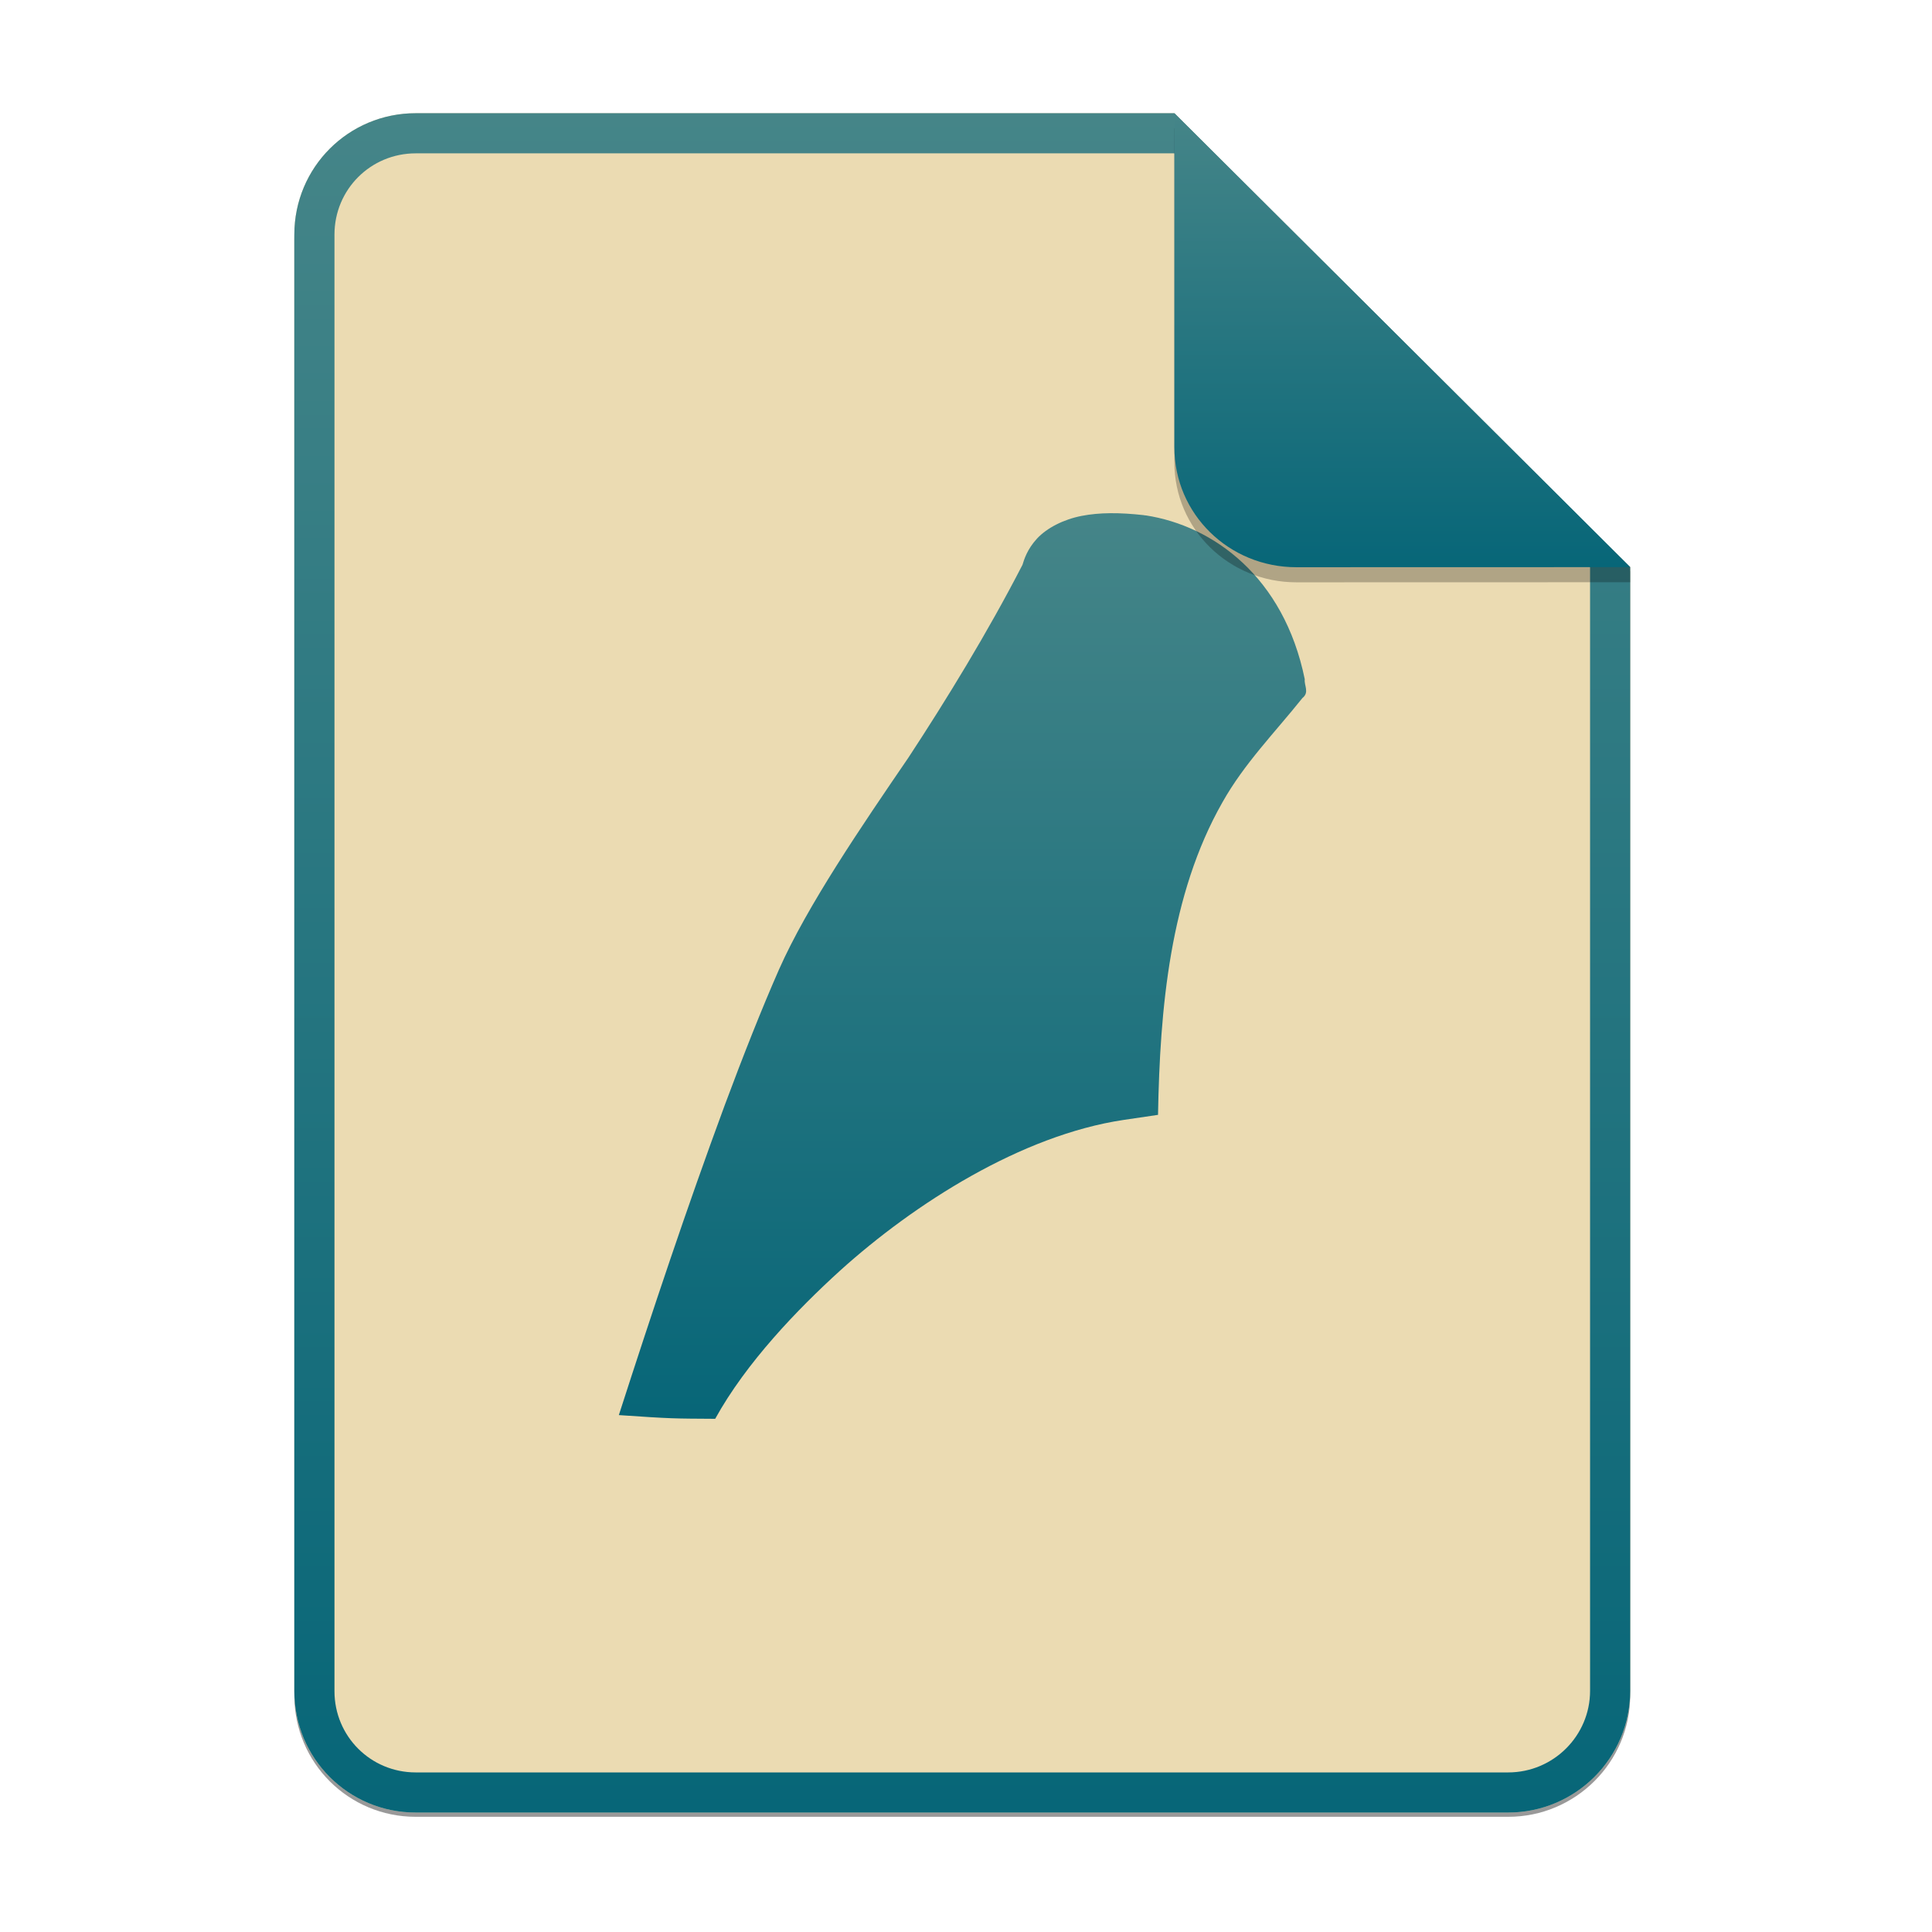 <svg width="256" height="256" viewBox="0 0 256 256" fill="none" xmlns="http://www.w3.org/2000/svg">
<g opacity="0.4" filter="url(#filter0_f)">
<path d="M55.084 15.564H155.608L216.009 75.713L216.011 224.609C216.011 233.52 208.749 240.737 199.838 240.737H55.084C46.173 240.737 39 233.564 39 224.654V31.647C39 22.737 46.173 15.564 55.084 15.564H55.084Z" fill="black"/>
</g>
<path d="M55.084 15H155.608L216.009 75.149L216.011 224.045C216.011 232.956 208.749 240.174 199.838 240.174H55.084C46.173 240.174 39 233 39 224.09V31.084C39 22.173 46.173 15 55.084 15H55.084Z" fill="#ebdbb2"/>
<path fill-rule="evenodd" clip-rule="evenodd" d="M155.608 20.319H55.084C49.111 20.319 44.319 25.111 44.319 31.084V224.09C44.319 230.063 49.111 234.855 55.084 234.855H199.838C205.83 234.855 210.692 229.999 210.692 224.046V75.149L155.608 20.319ZM155.608 15H55.084C46.173 15 39 22.173 39 31.084V224.09C39 233 46.173 240.174 55.084 240.174H199.838C208.749 240.174 216.011 232.956 216.011 224.045L216.009 75.149L155.608 15Z" fill="url(#paint0_linear)"/>
<path fill-rule="evenodd" clip-rule="evenodd" d="M151.561 68.26C148.32 67.9 145.718 67.896 143.33 68.357C140.943 68.819 138.731 69.944 137.418 71.357C136.106 72.771 135.691 74.163 135.486 74.838C130.857 83.823 125.385 92.745 120.376 100.38C114.194 109.433 106.981 119.974 103.217 128.475C100.93 133.669 98.458 139.928 96.029 146.449C90.979 160.118 86.429 173.776 82 187.508C89.208 188 89.208 187.962 94.766 188C98.861 180.571 105.649 173.51 111.33 168.35C121.158 159.484 135.339 150.421 148.882 148.396L153.444 147.724C153.697 133.721 154.992 118.564 161.992 106.287C164.865 101.182 168.868 97.128 172.579 92.493C173.535 91.732 172.785 90.832 172.887 90.003C170.117 76.41 160.725 69.663 151.827 68.294C151.728 68.309 151.637 68.272 151.557 68.26H151.561Z" fill="url(#paint1_linear)"/>
<path opacity="0.25" d="M155.608 17V61.231C155.608 70.141 162.867 77.16 171.777 77.16L216.009 77.149V75.149L155.608 17Z" fill="black"/>
<path d="M155.608 15V59.231C155.608 68.141 162.867 75.16 171.777 75.16L216.009 75.149L155.608 15Z" fill="url(#paint2_linear)"/>
<defs>
<filter id="filter0_f" x="23.878" y="0.441" width="207.255" height="255.418" filterUnits="userSpaceOnUse" color-interpolation-filters="sRGB">
<feFlood flood-opacity="0" result="BackgroundImageFix"/>
<feBlend mode="normal" in="SourceGraphic" in2="BackgroundImageFix" result="shape"/>
<feGaussianBlur stdDeviation="7.561" result="effect1_foregroundBlur"/>
</filter>
<linearGradient id="paint0_linear" x1="39" y1="15" x2="39" y2="240.174" gradientUnits="userSpaceOnUse">
<stop offset="1e-07" stop-color="#458588"/>
<stop offset="1" stop-color="#076678"/>
</linearGradient>
<linearGradient id="paint1_linear" x1="82" y1="68" x2="82" y2="188" gradientUnits="userSpaceOnUse">
<stop offset="1e-07" stop-color="#458588"/>
<stop offset="1" stop-color="#076678"/>
</linearGradient>
<linearGradient id="paint2_linear" x1="155.608" y1="15" x2="155.608" y2="75.16" gradientUnits="userSpaceOnUse">
<stop offset="1e-07" stop-color="#458588"/>
<stop offset="1" stop-color="#076678"/>
</linearGradient>
</defs>
</svg>
